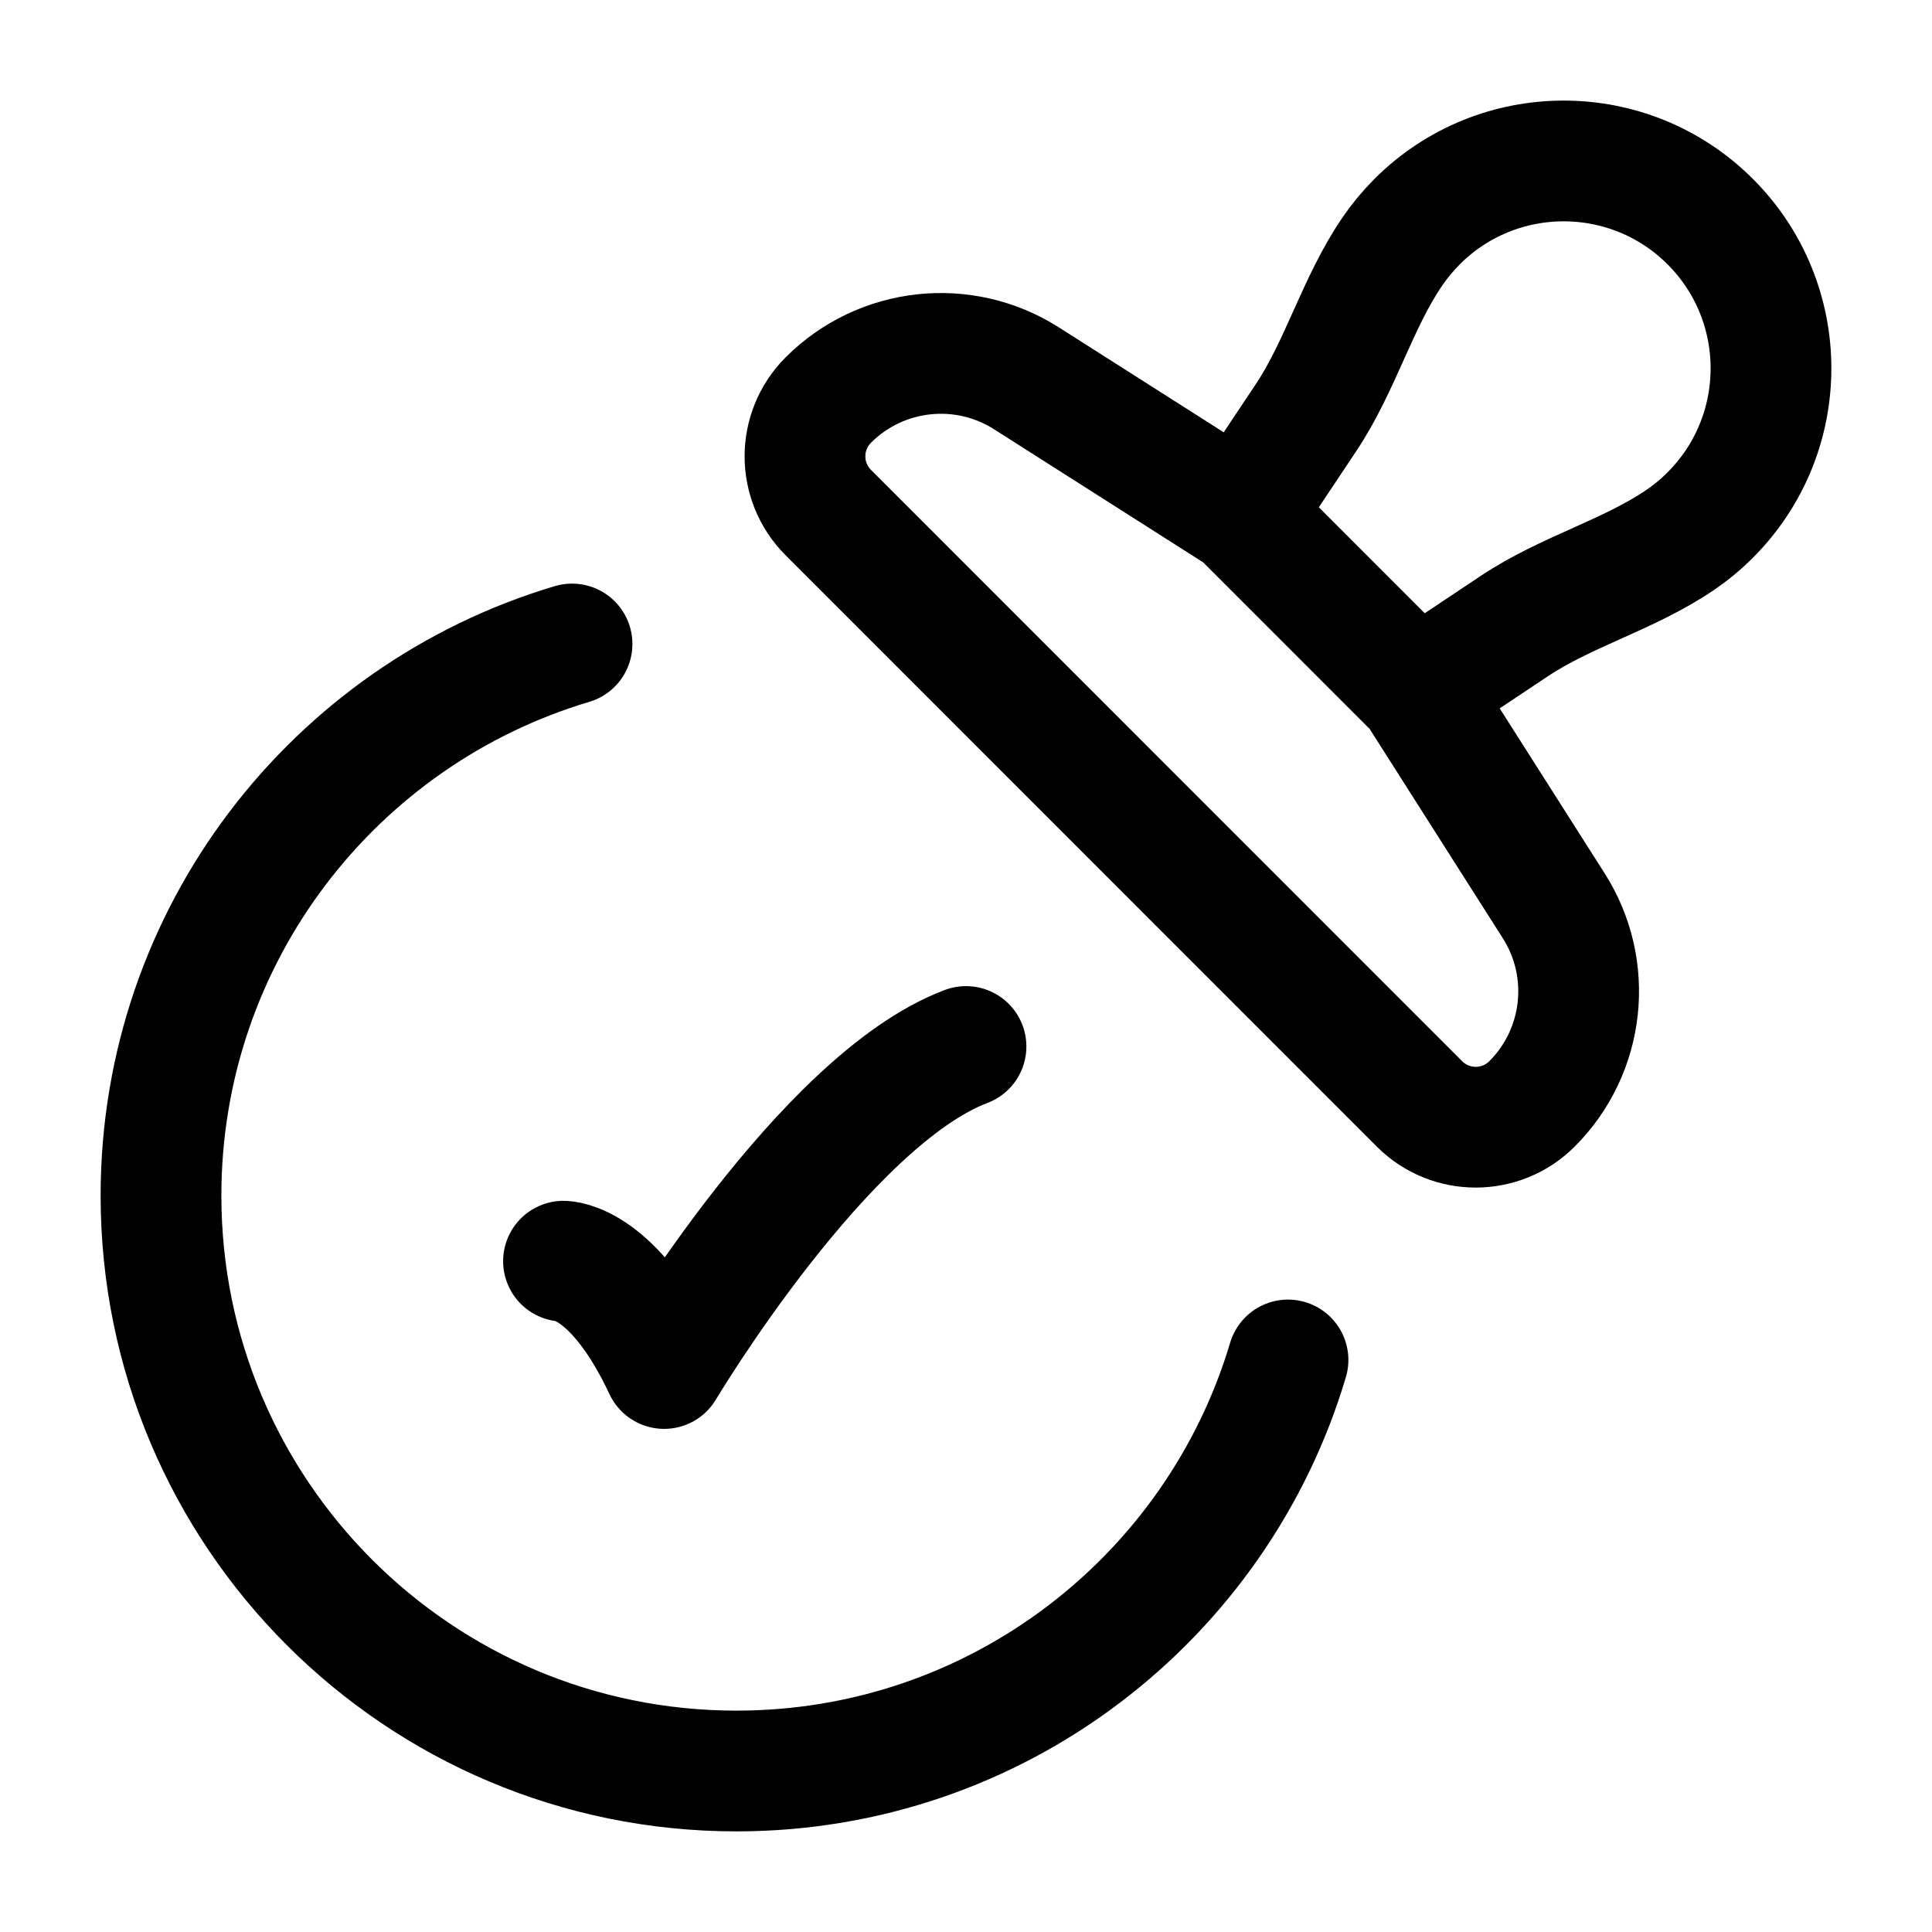 <svg viewBox="0 0 24 24" fill="none" xmlns="http://www.w3.org/2000/svg"><path d="M17.603 8.583L18.815 7.775C19.456 7.348 20.234 7.141 20.871 6.708C21.003 6.618 21.129 6.515 21.246 6.397C22.251 5.391 22.251 3.76 21.246 2.754C20.24 1.748 18.609 1.748 17.603 2.754C17.486 2.872 17.383 2.997 17.293 3.129C16.86 3.766 16.653 4.544 16.226 5.185L15.418 6.397M17.603 8.583L15.418 6.397M17.603 8.583L19.301 11.252C19.799 12.034 19.687 13.057 19.031 13.713C18.645 14.099 18.019 14.099 17.633 13.713L10.29 6.368C9.903 5.982 9.903 5.356 10.29 4.969C10.945 4.314 11.968 4.202 12.75 4.699L15.418 6.397" stroke="currentColor" stroke-width="1.5"/><path d="M16 16.894C15.121 19.847 12.386 22 9.148 22C5.2 22 2 18.8 2 14.852C2 11.614 4.153 8.879 7.106 8" stroke="currentColor" stroke-width="1.5" stroke-linecap="round"/><path d="M7 15.667C7 15.667 7.625 15.667 8.25 17C8.25 17 10.235 13.667 12 13" stroke="currentColor" stroke-width="1.5" stroke-linecap="round" stroke-linejoin="round"/></svg>